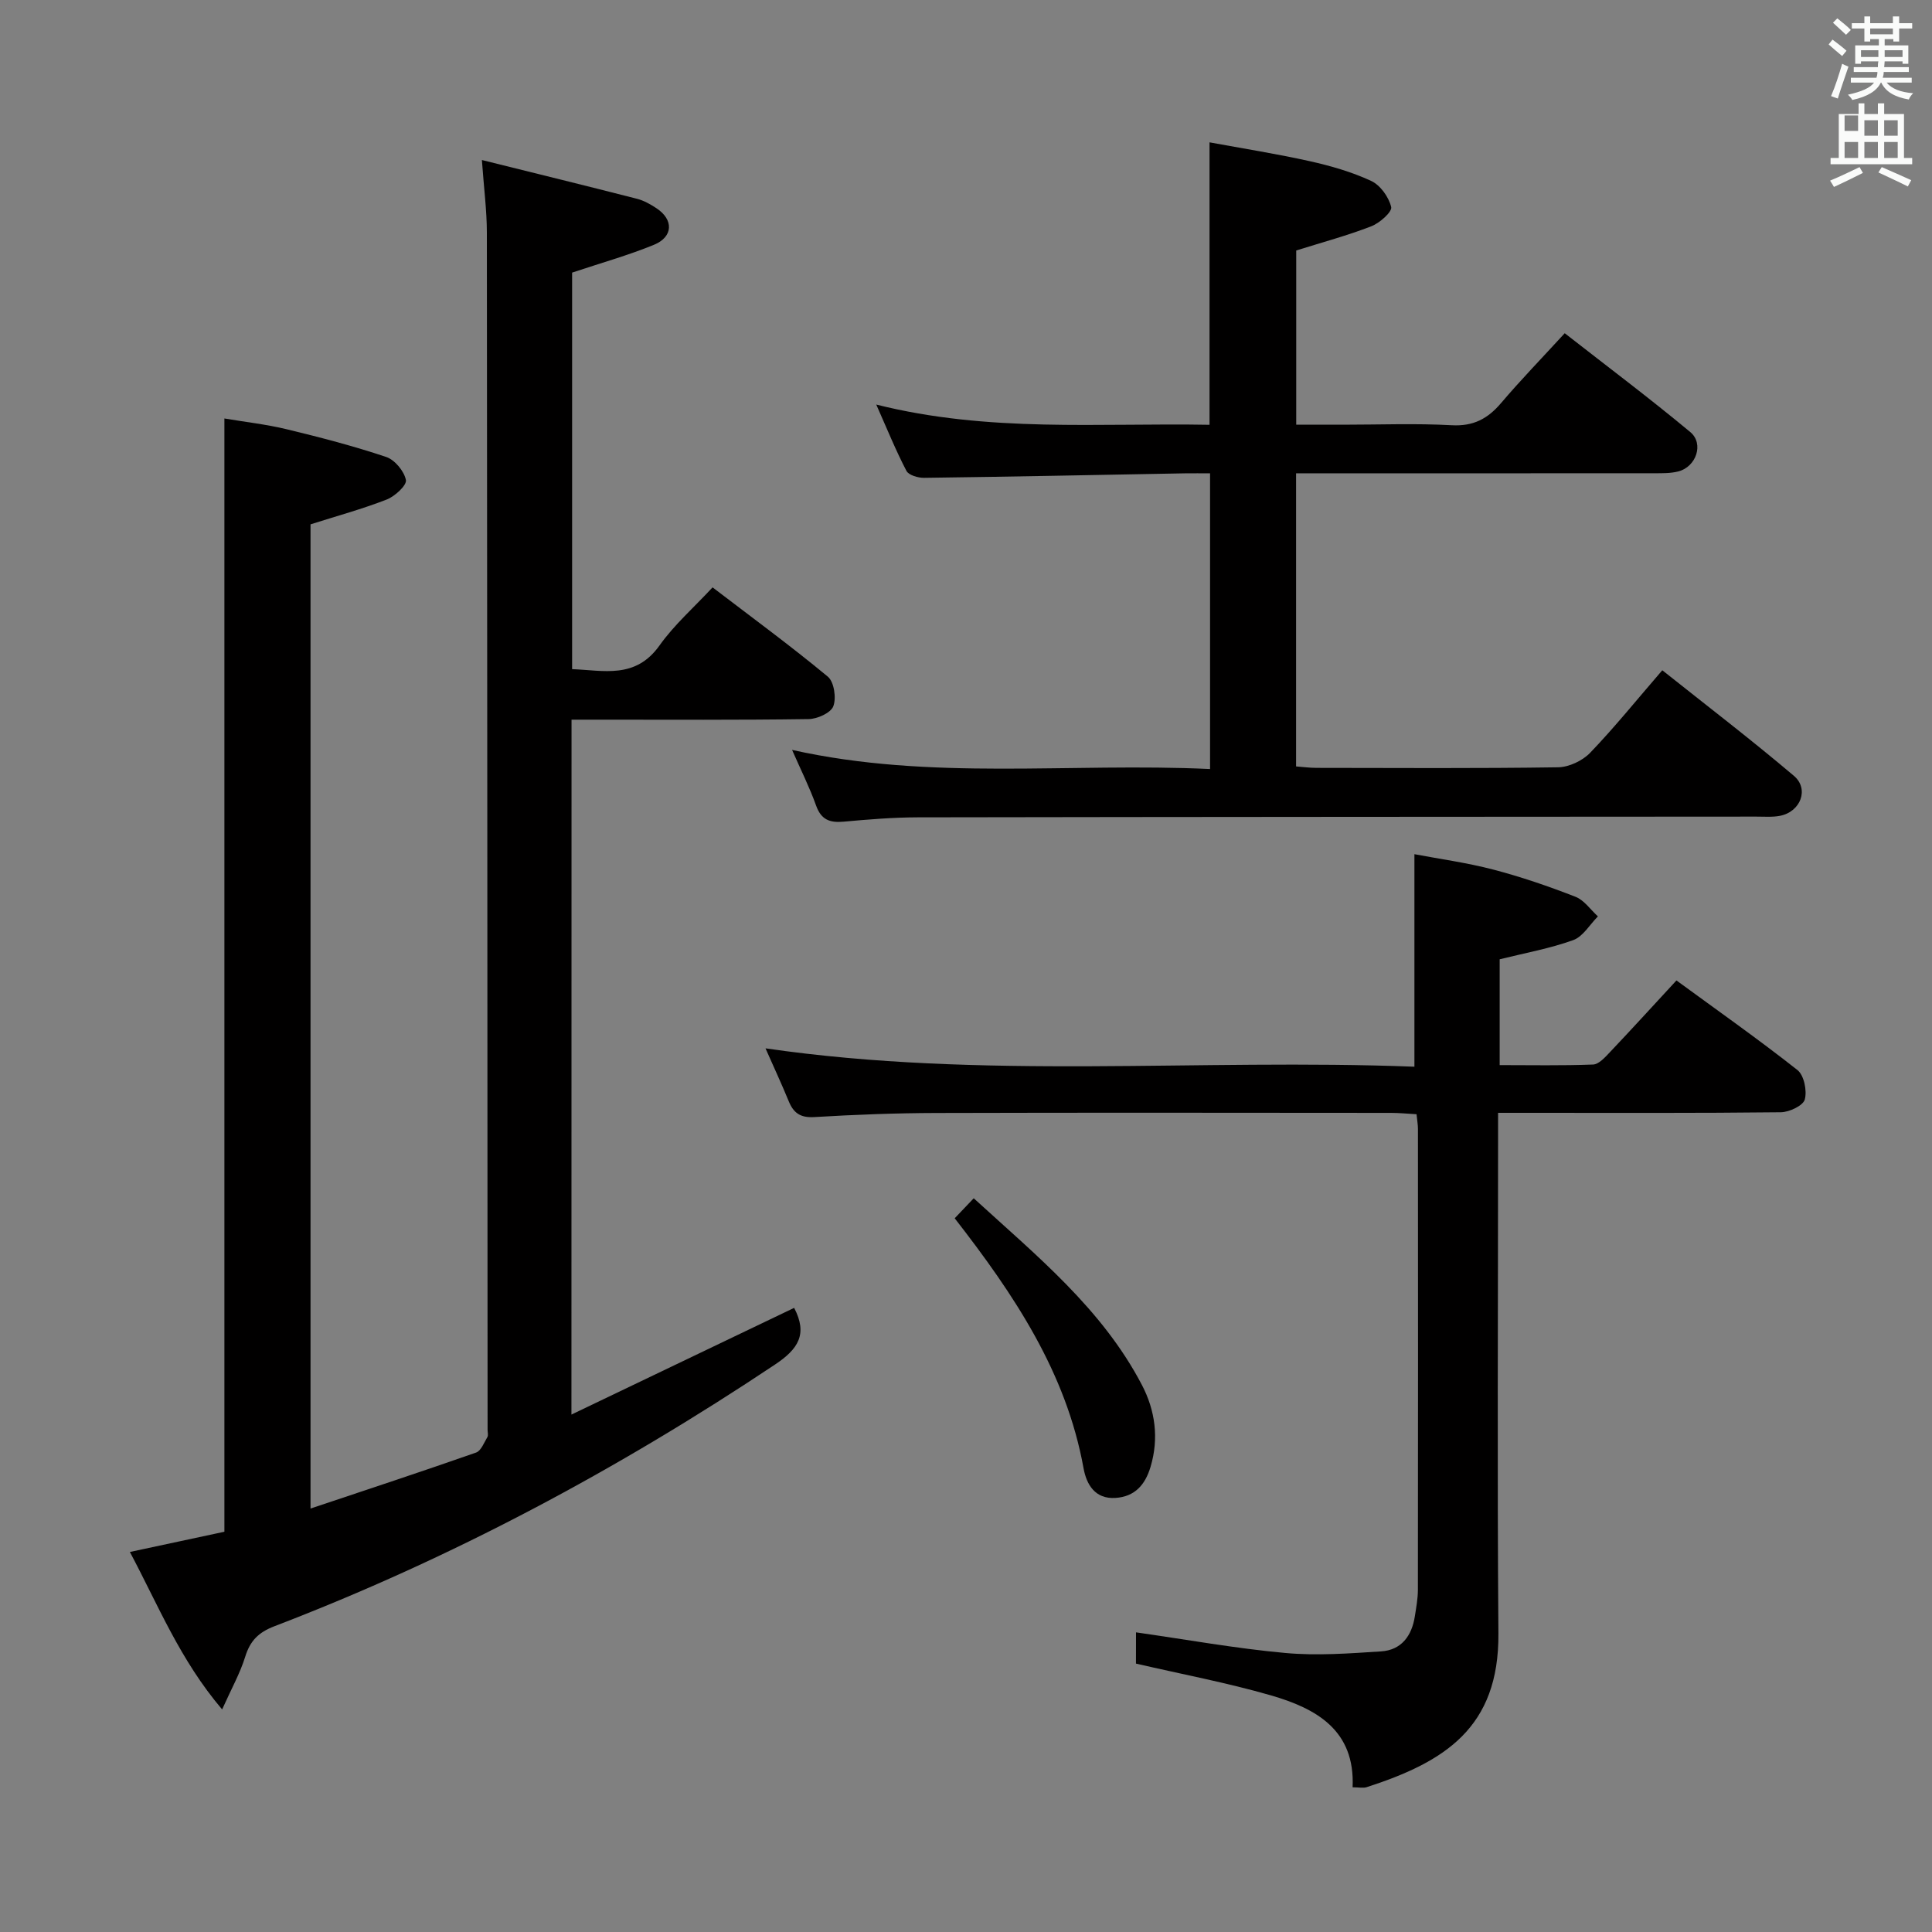 <svg enable-background="new 0 0 400 400" viewBox="0 0 400 400" xmlns="http://www.w3.org/2000/svg"><rect x="0" y="0" width="400" height="400" fill="#808080" stroke="none"/><path d="m378.6 9.2.8-1c.9.7 1.9 1.4 2.9 2.3l-.9 1.1c-1.1-.9-2-1.7-2.8-2.4zm.5 10.7c.9-2.1 1.6-4.3 2.3-6.7.4.2.8.4 1.3.6-.7 2.1-1.5 4.3-2.2 6.6zm.4-15.2.9-.9c1 .8 2 1.6 2.8 2.4l-1 1c-1-.9-1.9-1.8-2.7-2.5zm12.5-1.3h1.2v1.4h2.7v1.1h-2.7v2.7h-1.2v-.5h-1.8v1.3h4.9v3.8h-1.2v-.5h-3.7c0 .4-.1.9-.1 1.2h5.1v1h-5.2c0 .5-.1.9-.2 1.2h6v1h-5.2c1.1 1.3 2.9 2 5.5 2.2-.4.4-.7.8-.9 1.3-2.9-.5-4.8-1.6-5.7-3.5h-.1c-.8 1.7-2.7 2.9-5.9 3.6-.2-.4-.6-.8-.9-1.1 2.8-.6 4.6-1.4 5.4-2.5h-4.8v-1h5.3c.1-.3.2-.7.2-1.2h-4.9v-1h5c0-.4 0-.8.1-1.2h-3.6v.5h-1.2v-3.8h4.9v-1.3h-1.8v.5h-1.2v-2.7h-2.6v-1.1h2.6v-1.4h1.2v1.4h4.7v-1.4zm-6.7 8.4h3.6c0-.4 0-.9 0-1.4h-3.6zm1.9-4.7h4.7v-1.2h-4.7zm6.7 3.3h-3.7v1.4h3.7z" fill="#fafbfa"/><path d="m384.7 21.4h1.3v2.2h2.8v-2.2h1.3v2.2h4.1v9.1h1.7v1.3h-16.9v-1.3h1.7v-9.1h4.1v-2.2zm.3 13.2.7 1.2c-1.8.9-3.8 1.9-6 2.9-.2-.4-.5-.8-.8-1.3 2.4-1 4.4-2 6.1-2.8zm-3.1-7.5h2.8v-3.2h-2.8v4.2zm0 5.6h2.8v-3.3h-2.8zm4.1-4.6h2.8v-3.2h-2.8zm0 4.6h2.8v-3.3h-2.8zm3.6 1.9c2.1.9 4.1 1.8 6.1 2.7l-.7 1.3c-2.2-1.1-4.2-2-6.1-2.9zm3.3-9.7h-2.8v3.2h2.8zm-2.8 7.8h2.8v-3.3h-2.8z" fill="#fafbfa"/><g fill="#010000"><path d="m118.31 292.87c15.85-7.59 31.05-14.87 46.11-22.09 2.83 5.43.88 8.51-3.97 11.74-32.62 21.77-66.99 40.14-103.62 54.17-3.34 1.28-5.05 3.03-6.07 6.34-1.06 3.42-2.86 6.62-4.77 10.89-8.73-10.26-13.25-21.63-19.1-32.6 6.89-1.48 13.33-2.86 19.57-4.19 0-76.87 0-153.28 0-230.49 4.29.73 8.68 1.21 12.93 2.24 6.92 1.67 13.83 3.47 20.57 5.73 1.78.6 3.72 2.94 4.08 4.77.21 1.09-2.28 3.38-3.97 4.04-5.06 1.97-10.33 3.41-15.78 5.14v203.77c11.72-3.93 23.03-7.65 34.27-11.59 1.04-.36 1.66-2.06 2.35-3.21.22-.37.04-.98.04-1.48-.04-82.65-.06-165.3-.15-247.94-.01-4.59-.62-9.18-1.03-14.98 11.27 2.8 21.69 5.36 32.09 8.02 1.42.36 2.79 1.13 4.03 1.95 3.61 2.36 3.52 5.94-.51 7.59-5.33 2.18-10.91 3.74-16.93 5.75v82.1c6.48.23 13.1 2.13 18.1-4.91 3.05-4.29 7.12-7.86 10.98-12.02 8.15 6.23 16.2 12.13 23.87 18.49 1.29 1.07 1.78 4.41 1.13 6.12-.52 1.38-3.32 2.64-5.13 2.66-14.49.21-28.99.12-43.49.12-1.78 0-3.57 0-5.58 0-.02 47.92-.02 95.3-.02 143.87z"/><path d="m181.42 83.76c23.3 5.85 46.09 3.77 69 4.19 0-19.4 0-38.44 0-58.48 6.88 1.27 13.84 2.36 20.7 3.89 4.36.97 8.74 2.23 12.77 4.1 1.89.88 3.65 3.34 4.14 5.4.24.99-2.38 3.32-4.12 3.99-4.92 1.91-10.05 3.29-15.54 5.01v36.07h9.69c7.5 0 15.02-.3 22.49.11 4.47.25 7.46-1.33 10.23-4.59 4.08-4.8 8.48-9.33 13.18-14.46 8.83 6.9 17.59 13.47 25.99 20.46 2.9 2.41 1.22 7.23-2.5 8.16-1.58.4-3.3.37-4.95.37-22.83.02-45.67.01-68.5.01-1.79 0-3.59 0-5.66 0v60.69c1.37.1 2.8.3 4.23.3 16.67.02 33.33.13 50-.12 2.26-.03 5.06-1.35 6.65-3 5.06-5.27 9.66-10.98 14.94-17.09 9.21 7.33 18.41 14.37 27.24 21.85 3.22 2.72 1.41 7.43-2.84 8.28-1.61.32-3.32.16-4.99.17-57.83.04-115.66.05-173.5.15-5.14.01-10.3.43-15.43.9-2.87.26-4.64-.42-5.68-3.35-1.34-3.75-3.14-7.33-4.97-11.51 28.75 6.43 57.53 2.6 86.54 3.96 0-20.47 0-40.51 0-61.22-1.73 0-3.5-.03-5.26 0-17.98.33-35.96.7-53.93.93-1.26.02-3.21-.55-3.67-1.44-2.19-4.19-3.97-8.59-6.25-13.73z"/><path d="m235.2 337.96c10.52 1.5 20.66 3.34 30.89 4.27 6.56.6 13.26.1 19.86-.33 4.2-.27 6.36-3.23 6.98-7.27.28-1.8.62-3.62.63-5.44.04-31.82.03-63.64.01-95.47 0-.82-.15-1.63-.29-3.03-1.79-.1-3.55-.28-5.3-.28-31.32-.02-62.65-.07-93.97.02-8.48.02-16.96.34-25.43.85-2.88.17-4.29-.85-5.29-3.3-1.44-3.51-3.04-6.94-4.8-10.93 45.03 6.54 89.72 2.07 134.35 3.8 0-14.92 0-29.1 0-44 5.15.98 10.83 1.75 16.34 3.19 5.77 1.51 11.45 3.46 17.01 5.63 1.8.7 3.11 2.67 4.64 4.06-1.68 1.69-3.08 4.17-5.11 4.91-4.81 1.74-9.92 2.65-15.23 3.97v21.91c6.46 0 12.91.13 19.34-.12 1.2-.05 2.48-1.5 3.47-2.54 4.56-4.81 9.02-9.71 13.79-14.87 8.58 6.28 16.99 12.19 25.05 18.55 1.37 1.08 2.02 4.29 1.52 6.1-.35 1.28-3.21 2.62-4.96 2.64-17.33.2-34.65.12-51.98.12-1.96 0-3.93 0-6.56 0v6.33c0 33.82-.19 67.64.07 101.46.15 19.58-11.18 26.61-27.26 31.82-.74.24-1.62.03-2.93.03.55-11.85-7.56-16.33-16.94-19.04-9.05-2.61-18.35-4.36-27.91-6.57.01-1.71.01-3.98.01-6.47z"/><path d="m197.66 252.23c1.25-1.31 2.38-2.49 3.94-4.14 12.97 11.87 26.58 22.86 34.83 38.67 2.73 5.23 3.55 11.01 1.78 16.93-1.11 3.73-3.26 6.18-7.27 6.44-4.24.27-5.99-2.8-6.6-6.13-3.58-19.8-14.31-35.86-26.68-51.77z"/></g></svg>